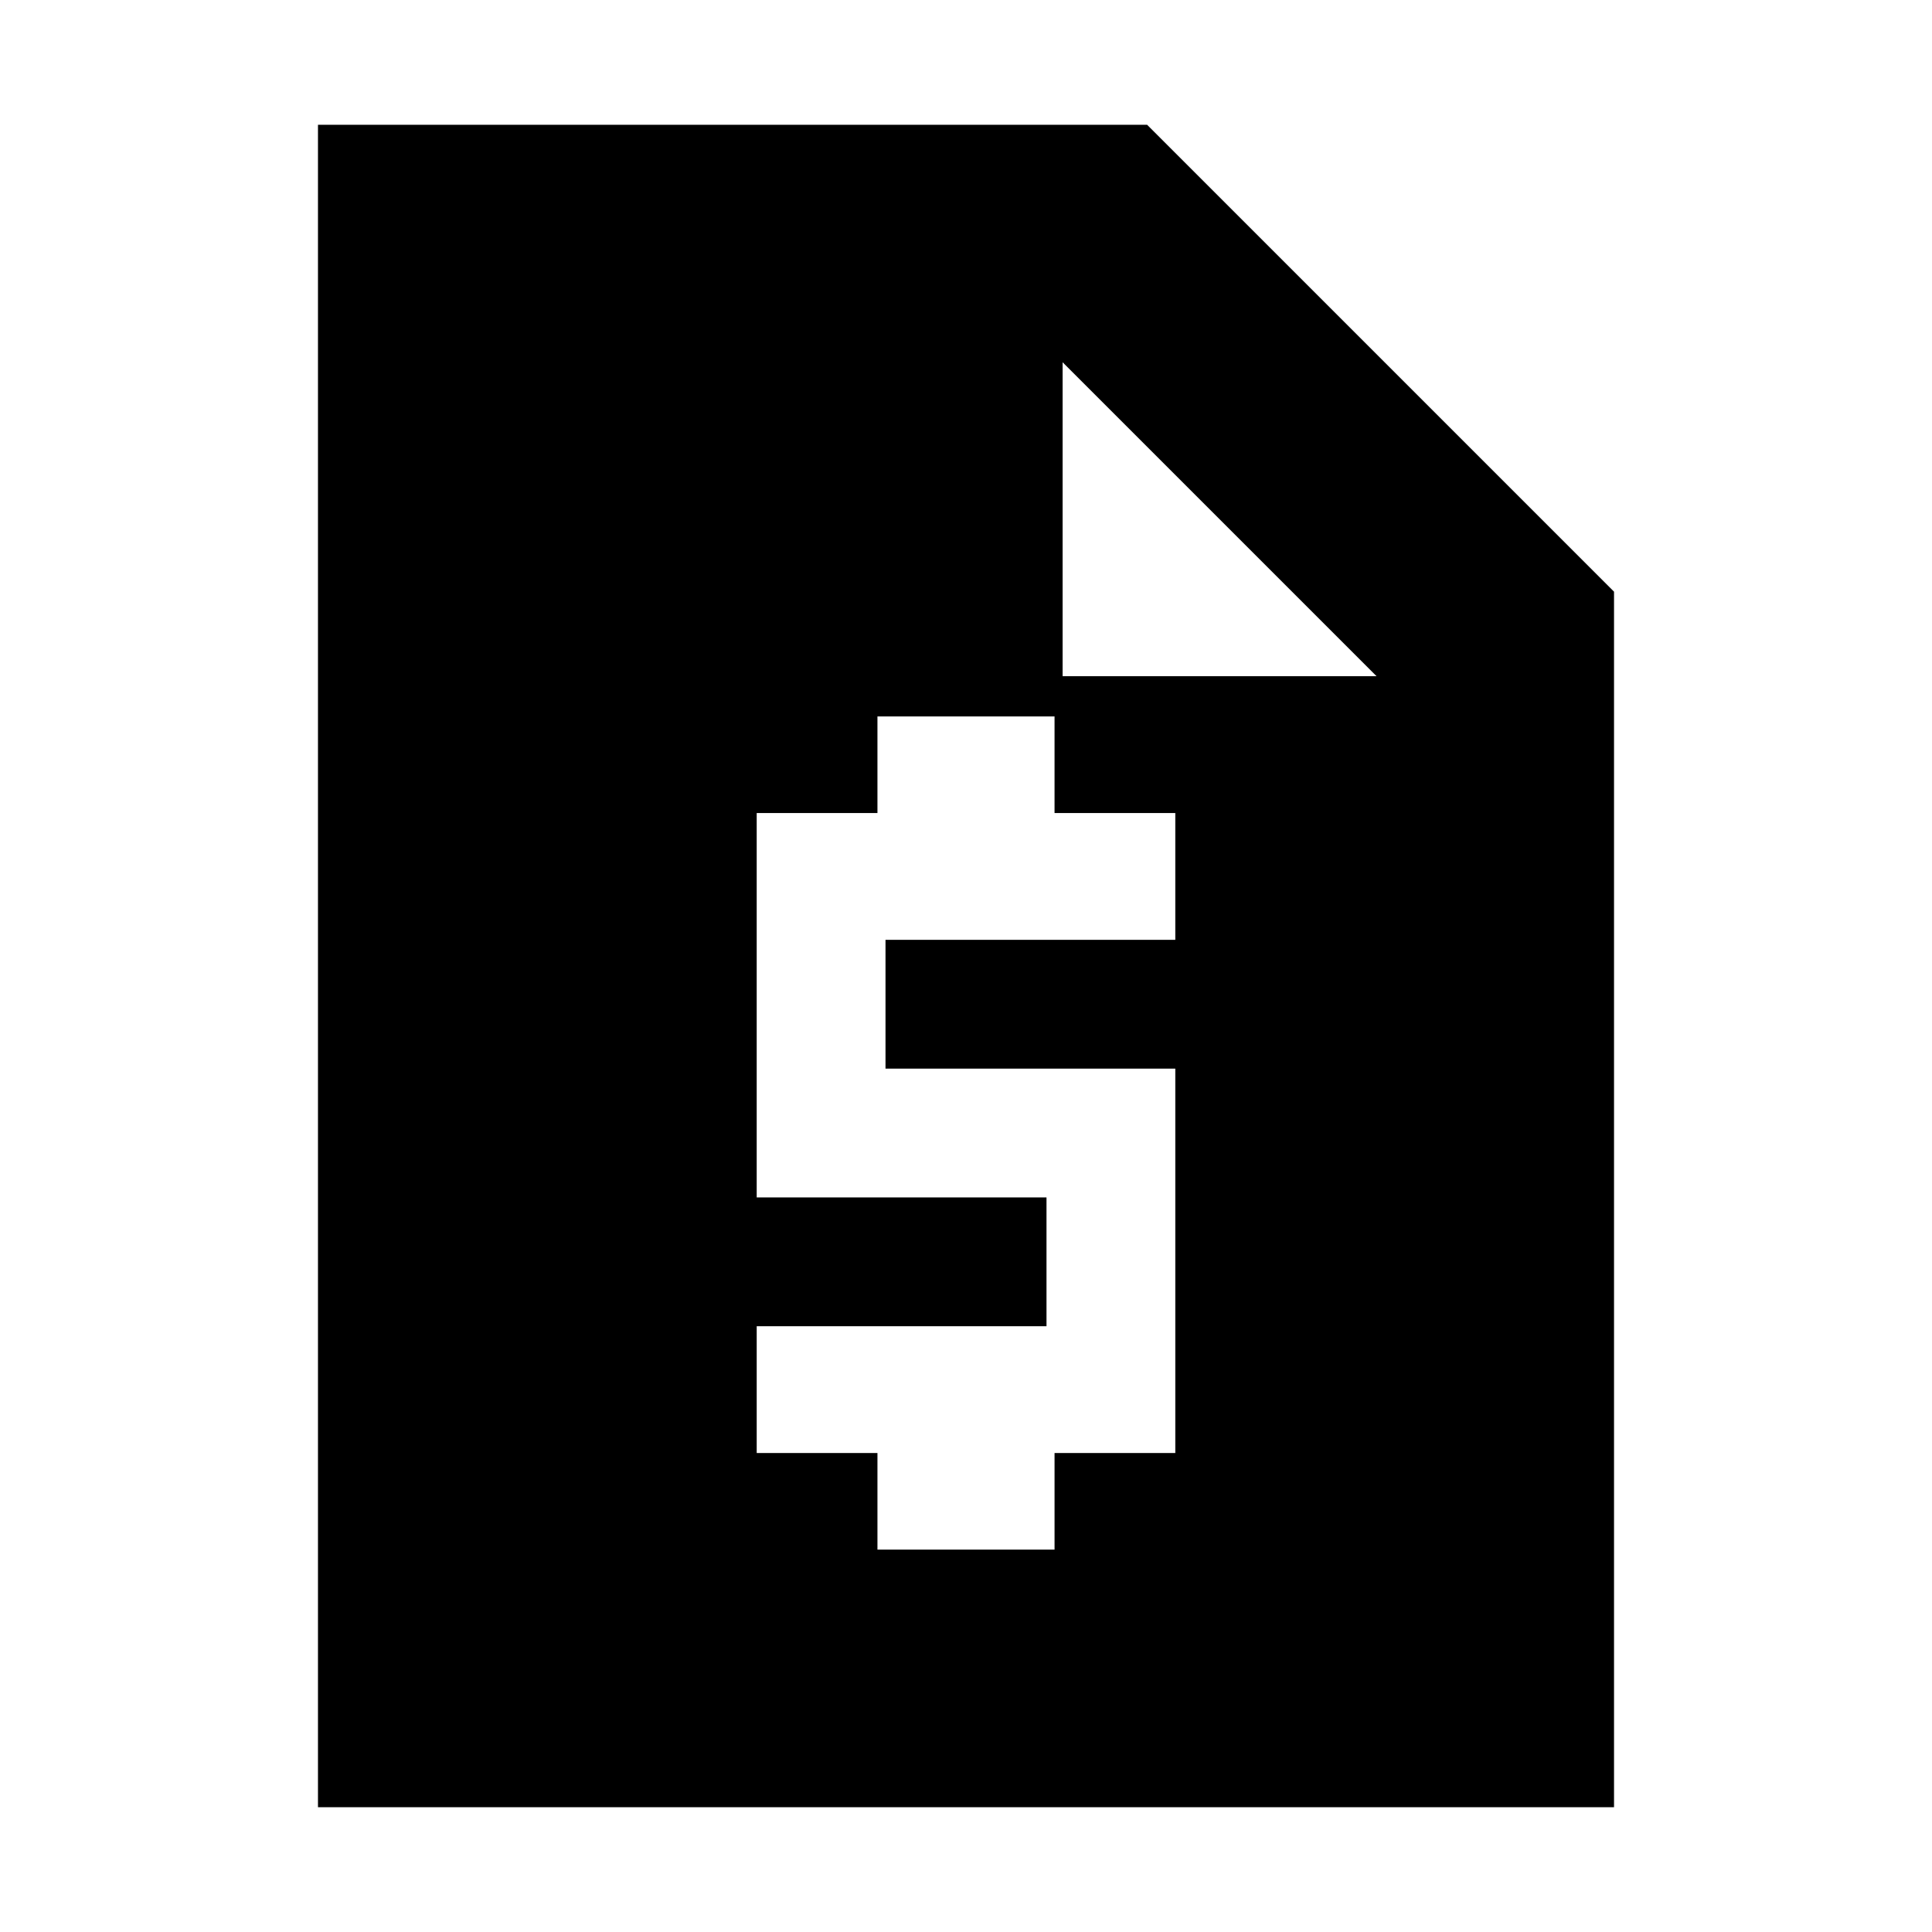 <svg xmlns="http://www.w3.org/2000/svg" height="20" viewBox="0 -960 960 960" width="20"><path d="M436-190h88v-48h60v-191H440v-64h144v-63h-60v-48h-88v48h-60v191h144v64H376v63h60v48ZM158-62v-836h412l232 232v604H158Zm118-118h408v-444H528v-156H276v600Zm0-600h252v156h156L528-780v156h156v444H276v-600Z"/></svg>